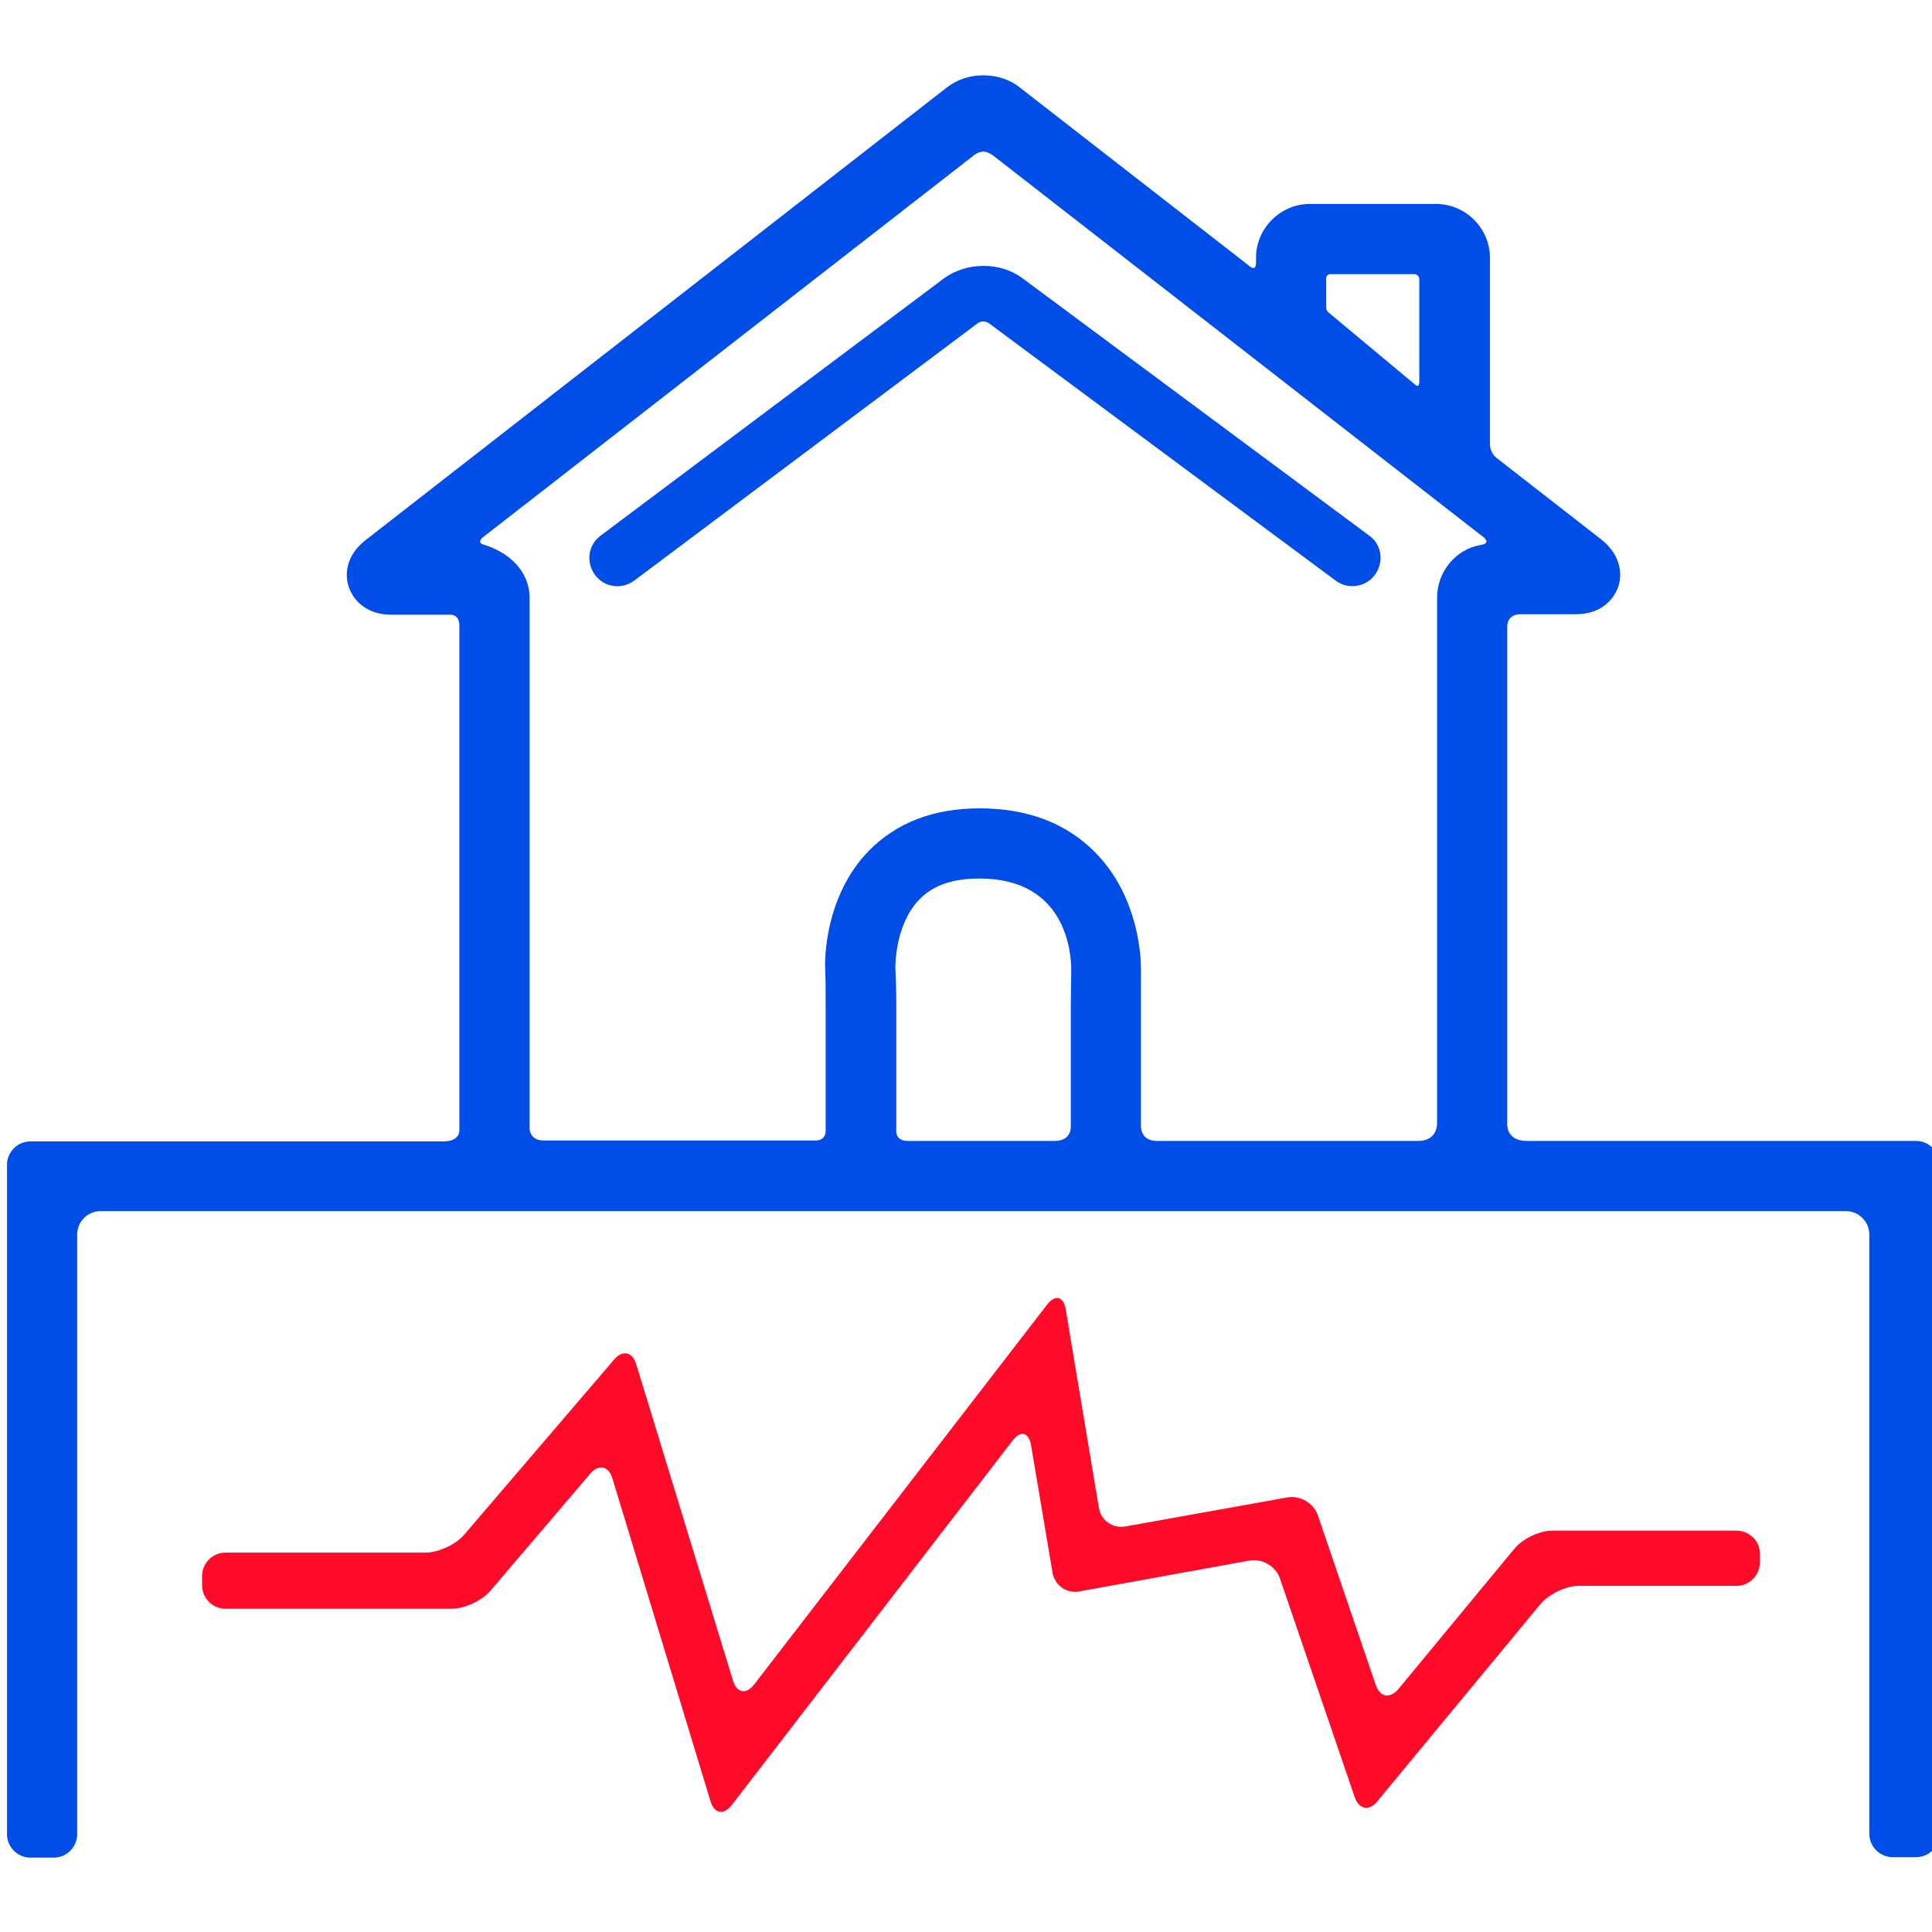 <?xml version="1.0" encoding="utf-8"?>
<!-- Generator: Adobe Illustrator 19.0.0, SVG Export Plug-In . SVG Version: 6.00 Build 0)  -->
<svg version="1.1" id="Capa_1" xmlns="http://www.w3.org/2000/svg" xmlns:xlink="http://www.w3.org/1999/xlink" x="0px" y="0px"
	 viewBox="-99 190 413 413" style="enable-background:new -99 190 413 413;" xml:space="preserve">
<style type="text/css">
	.st0{fill:#004DE8;}
	.st1{fill:#FF0B29;}
</style>
<g>
	<path class="st0" d="M193.7,304.5l-74.1-55c-4.8-3.6-12-3.5-16.8,0l-73.4,55c-2.7,2-3.2,5.7-1.2,8.4c2,2.7,5.7,3.2,8.4,1.2l73.4-55
		c0.5-0.4,1.5-0.6,2.4,0l74.1,55c1.1,0.8,2.3,1.2,3.6,1.2c1.8,0,3.6-0.8,4.8-2.4C196.9,310.2,196.4,306.4,193.7,304.5z"/>
	<path class="st0" d="M310.6,433.9c0,0-62.4,0-83.2,0c-4.6,0-4.2-3.8-4.2-3.8V324c0,0-0.2-2.7,2.9-2.7c2.9,0,11.8,0,11.8,0
		c5.2,0,8-3,9-5.8c1-2.8,0.5-6.9-3.5-10.1l-22.6-17.6c-1.1-1-1.3-2.2-1.3-2.9v-39.8c0-6.3-5.2-11.5-11.5-11.5H181
		c-6.3,0-11.5,5.2-11.5,11.5c0,0,0,0.7,0,1c0,2.2-1.5,0.7-1.5,0.7L119,208.7c-2.1-1.7-4.9-2.6-7.8-2.6s-5.6,0.9-7.8,2.6l-124.3,96.8
		c-4.1,3.2-4.5,7.3-3.5,10.1c1,2.8,3.8,5.8,9,5.8c0,0,9.5,0,12.6,0c2.2,0,2,2.4,2,2.4v107.6c0,0,0.4,2.6-3.5,2.6
		c-22,0-88.2,0-88.2,0c-2.8,0-5,2.3-5,5v143.1c0,2.8,2.3,5,5,5h5c2.8,0,5-2.3,5-5V453.9c0-2.8,2.3-5,5-5h88.2h70.3h60.4h70.3h83.9
		c2.8,0,5,2.3,5,5v128.1c0,2.8,2.3,5,5,5h5c2.8,0,5-2.3,5-5V438.9C315.6,436.1,313.3,433.9,310.6,433.9z M184.5,249.5
		c0-0.9,0.9-0.9,0.9-0.9h17.9c0,0,1.1,0,1.1,1.1c0,5.8,0,16.4,0,21.9c0,1.4-0.8,0.7-0.8,0.7L185,256.8c-0.2-0.2-0.5-0.5-0.5-1
		C184.5,255.8,184.5,251.1,184.5,249.5z M92.4,396.7c0-0.1-0.1-9,5.1-14.4c3-3.1,7.2-4.5,12.9-4.5c18.6,0,19.5,16,19.6,19.1
		c0,2.2-0.1,5.9-0.1,8.1l0,25.9c0,0,0.2,3-3.5,3c-7.8,0-22,0-31.3,0c-2.7,0-2.5-2.1-2.5-2.1V405C92.6,402.7,92.5,399,92.4,396.7z
		 M148.3,433.9c-3.5,0-3.4-3.1-3.4-3.1V405c0-2.2,0-5.7,0-7.9c0-1.5-0.1-15.1-9.8-24.9c-6.1-6.2-14.4-9.4-24.7-9.4
		c-9.9,0-17.8,3.1-23.7,9.1c-9.6,9.9-9.4,23.8-9.3,25.3c0.1,2.1,0.1,5.6,0.1,7.7v26.9c0,0,0.1,2-2.2,2c-14.5,0-43,0-58.1,0
		c-3.1,0-3-2.7-3-2.7V317.8c0-5.8-4.5-9.8-9.9-11.4c-1.5-0.5,0-1.6,0-1.6l104.5-81.3c0,0,1.2-1.1,2.4-1.1c1.1,0,2.3,1,2.3,1
		l104.2,81.1c0,0,2.5,1.6-0.2,2c-5.3,0.9-9.3,5.7-9.3,11.3V430c0,0,0.3,3.9-4.1,3.9C190.2,433.9,163.3,433.9,148.3,433.9z"/>
	<path class="st1" d="M272.2,517.2h-39.3c-2.8,0-6.4,1.7-8.2,3.9l-24.8,30c-1.8,2.1-3.9,1.7-4.8-0.9l-12.4-36.3
		c-0.9-2.6-3.8-4.3-6.5-3.8l-34.6,6.2c-2.7,0.5-5.3-1.3-5.7-4l-7.1-42.5c-0.5-2.7-2.2-3.1-3.9-1l-62.7,81.3
		c-1.7,2.2-3.7,1.8-4.5-0.8L37,481.6c-0.8-2.6-2.9-3.1-4.7-1L0.2,518.1c-1.8,2.1-5.5,3.8-8.3,3.8h-42.7c-2.8,0-5,2.3-5,5v2
		c0,2.8,2.3,5,5,5h48.3c2.8,0,6.5-1.7,8.3-3.8L27.2,505c1.8-2.1,3.9-1.6,4.7,1l21,69.1c0.8,2.6,2.8,3,4.5,0.8l60.1-78
		c1.7-2.2,3.4-1.7,3.9,1l4.6,27.3c0.5,2.7,3,4.5,5.7,4l36.4-6.6c2.7-0.5,5.6,1.2,6.5,3.8l16,46.8c0.9,2.6,3.1,3,4.8,0.9l34.9-42.2
		c1.8-2.1,5.4-3.9,8.2-3.9h33.7c2.8,0,5-2.3,5-5v-2C277.2,519.4,274.9,517.2,272.2,517.2z"/>
</g>
</svg>
